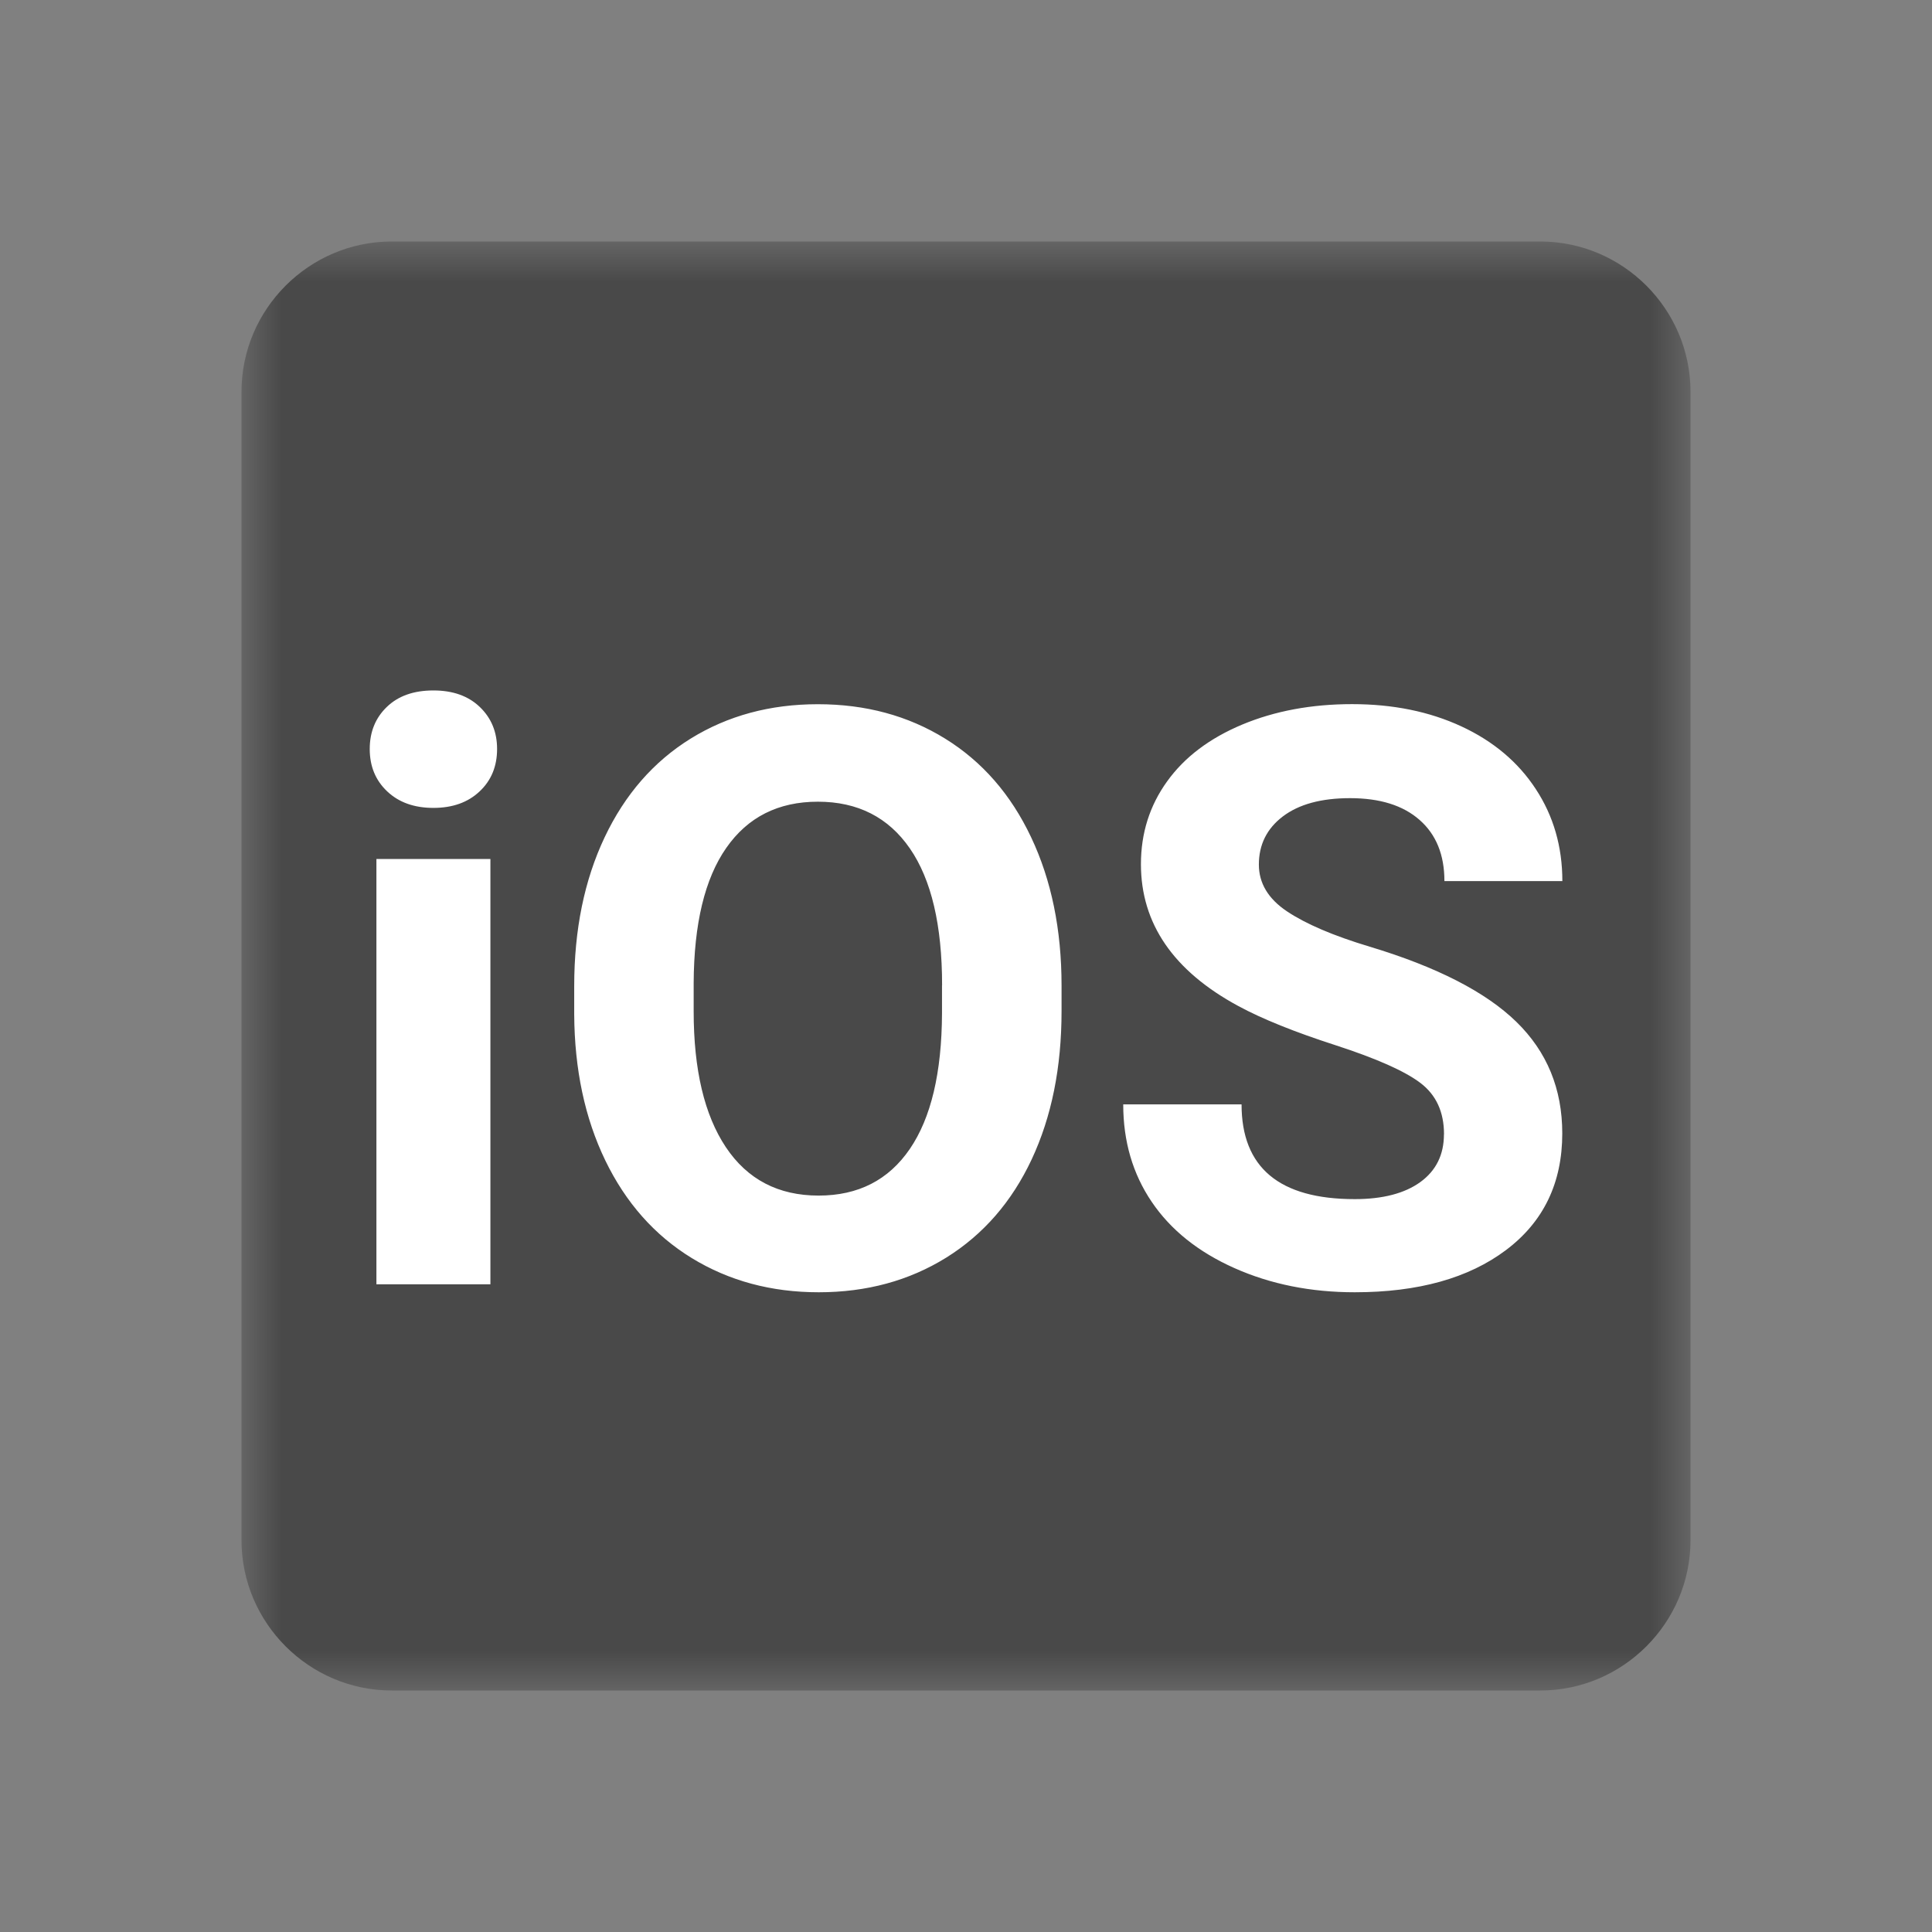 <?xml version="1.0" encoding="UTF-8"?><svg width="576" height="576" version="1.1" viewBox="0 0 576 576" xmlns="http://www.w3.org/2000/svg" xmlns:xlink="http://www.w3.org/1999/xlink"><rect x="0" y="0" width="576" height="576" fill="#808080" stroke="none"/><!--Generated by IJSVG (https://github.com/curthard89/IJSVG)--><g transform="scale(24)"><g fill="none" fill-rule="evenodd" stroke="none" stroke-width="1"><path d="M0,0h24v24h-24Z"></path><g transform="translate(3, 3)"><g fill="#FFFFFF" fill-rule="evenodd" stroke="none" stroke-width="1"><g fill="#494949" fill-rule="evenodd" stroke="none" stroke-width="1"><path mask="url(#mask-1)" d="M16.134,18h-14.268c-1.026,0 -1.866,-0.84 -1.866,-1.866v-14.268c0,-1.026 0.84,-1.866 1.866,-1.866h14.268c1.026,0 1.866,0.84 1.866,1.866v14.268c0,1.026 -0.84,1.866 -1.866,1.866" transform="translate(-0, 0)"></path></g><path d="M1.499,7.378h-1.416v-5.283h1.416v5.283Zm-1.499,-6.65c0,-0.212 0.071,-0.386 0.212,-0.522c0.142,-0.137 0.334,-0.205 0.579,-0.205c0.241,0 0.433,0.068 0.576,0.205c0.143,0.137 0.215,0.311 0.215,0.522c0,0.215 -0.072,0.391 -0.217,0.527c-0.145,0.137 -0.336,0.205 -0.574,0.205c-0.238,0 -0.429,-0.068 -0.574,-0.205c-0.145,-0.137 -0.217,-0.312 -0.217,-0.527Zm8.594,3.257c0,0.7 -0.124,1.313 -0.371,1.841c-0.247,0.527 -0.601,0.934 -1.062,1.221c-0.461,0.286 -0.989,0.43 -1.584,0.43c-0.589,0 -1.115,-0.142 -1.577,-0.425c-0.462,-0.283 -0.82,-0.688 -1.074,-1.213c-0.254,-0.526 -0.382,-1.13 -0.386,-1.814v-0.352c0,-0.7 0.126,-1.316 0.378,-1.848c0.252,-0.532 0.609,-0.941 1.069,-1.226c0.461,-0.285 0.987,-0.427 1.58,-0.427c0.592,0 1.119,0.142 1.58,0.427c0.461,0.285 0.817,0.693 1.069,1.226c0.252,0.532 0.378,1.147 0.378,1.843v0.317Zm-1.484,-0.322c0,-0.745 -0.133,-1.312 -0.4,-1.699c-0.267,-0.387 -0.648,-0.581 -1.143,-0.581c-0.492,0 -0.871,0.191 -1.138,0.574c-0.267,0.382 -0.402,0.943 -0.405,1.682v0.347c0,0.726 0.133,1.289 0.4,1.689c0.267,0.4 0.651,0.601 1.152,0.601c0.492,0 0.869,-0.193 1.133,-0.579c0.264,-0.386 0.397,-0.948 0.4,-1.687v-0.347Zm6.235,1.851c0,-0.277 -0.098,-0.489 -0.293,-0.637c-0.195,-0.148 -0.547,-0.304 -1.055,-0.469c-0.508,-0.164 -0.91,-0.326 -1.206,-0.486c-0.807,-0.436 -1.211,-1.024 -1.211,-1.763c0,-0.384 0.108,-0.727 0.325,-1.028c0.216,-0.301 0.527,-0.536 0.933,-0.706c0.405,-0.169 0.86,-0.254 1.365,-0.254c0.508,0 0.96,0.092 1.357,0.276c0.397,0.184 0.706,0.444 0.925,0.779c0.22,0.335 0.33,0.716 0.33,1.143h-1.465c0,-0.326 -0.103,-0.579 -0.308,-0.759c-0.205,-0.181 -0.493,-0.271 -0.864,-0.271c-0.358,0 -0.636,0.076 -0.835,0.227c-0.199,0.151 -0.298,0.351 -0.298,0.598c0,0.231 0.116,0.425 0.349,0.581c0.233,0.156 0.575,0.303 1.028,0.439c0.833,0.251 1.44,0.562 1.821,0.933c0.381,0.371 0.571,0.833 0.571,1.387c0,0.615 -0.233,1.098 -0.698,1.448c-0.465,0.35 -1.092,0.525 -1.88,0.525c-0.547,0 -1.045,-0.1 -1.494,-0.3c-0.449,-0.2 -0.792,-0.474 -1.028,-0.823c-0.236,-0.348 -0.354,-0.752 -0.354,-1.211h1.47c0,0.785 0.469,1.177 1.406,1.177c0.348,0 0.62,-0.071 0.815,-0.212c0.195,-0.142 0.293,-0.339 0.293,-0.593Z" transform="translate(1.593, 5.576)"></path></g></g></g></g><defs><mask id="mask-1" maskContentUnits="userSpaceOnUse" maskUnits="objectBoundingBox"><g fill="#FFFFFF" transform="translate(0, 0)"><path d="M0,18v-18h9h9v18Z"></path></g></mask></defs></svg>